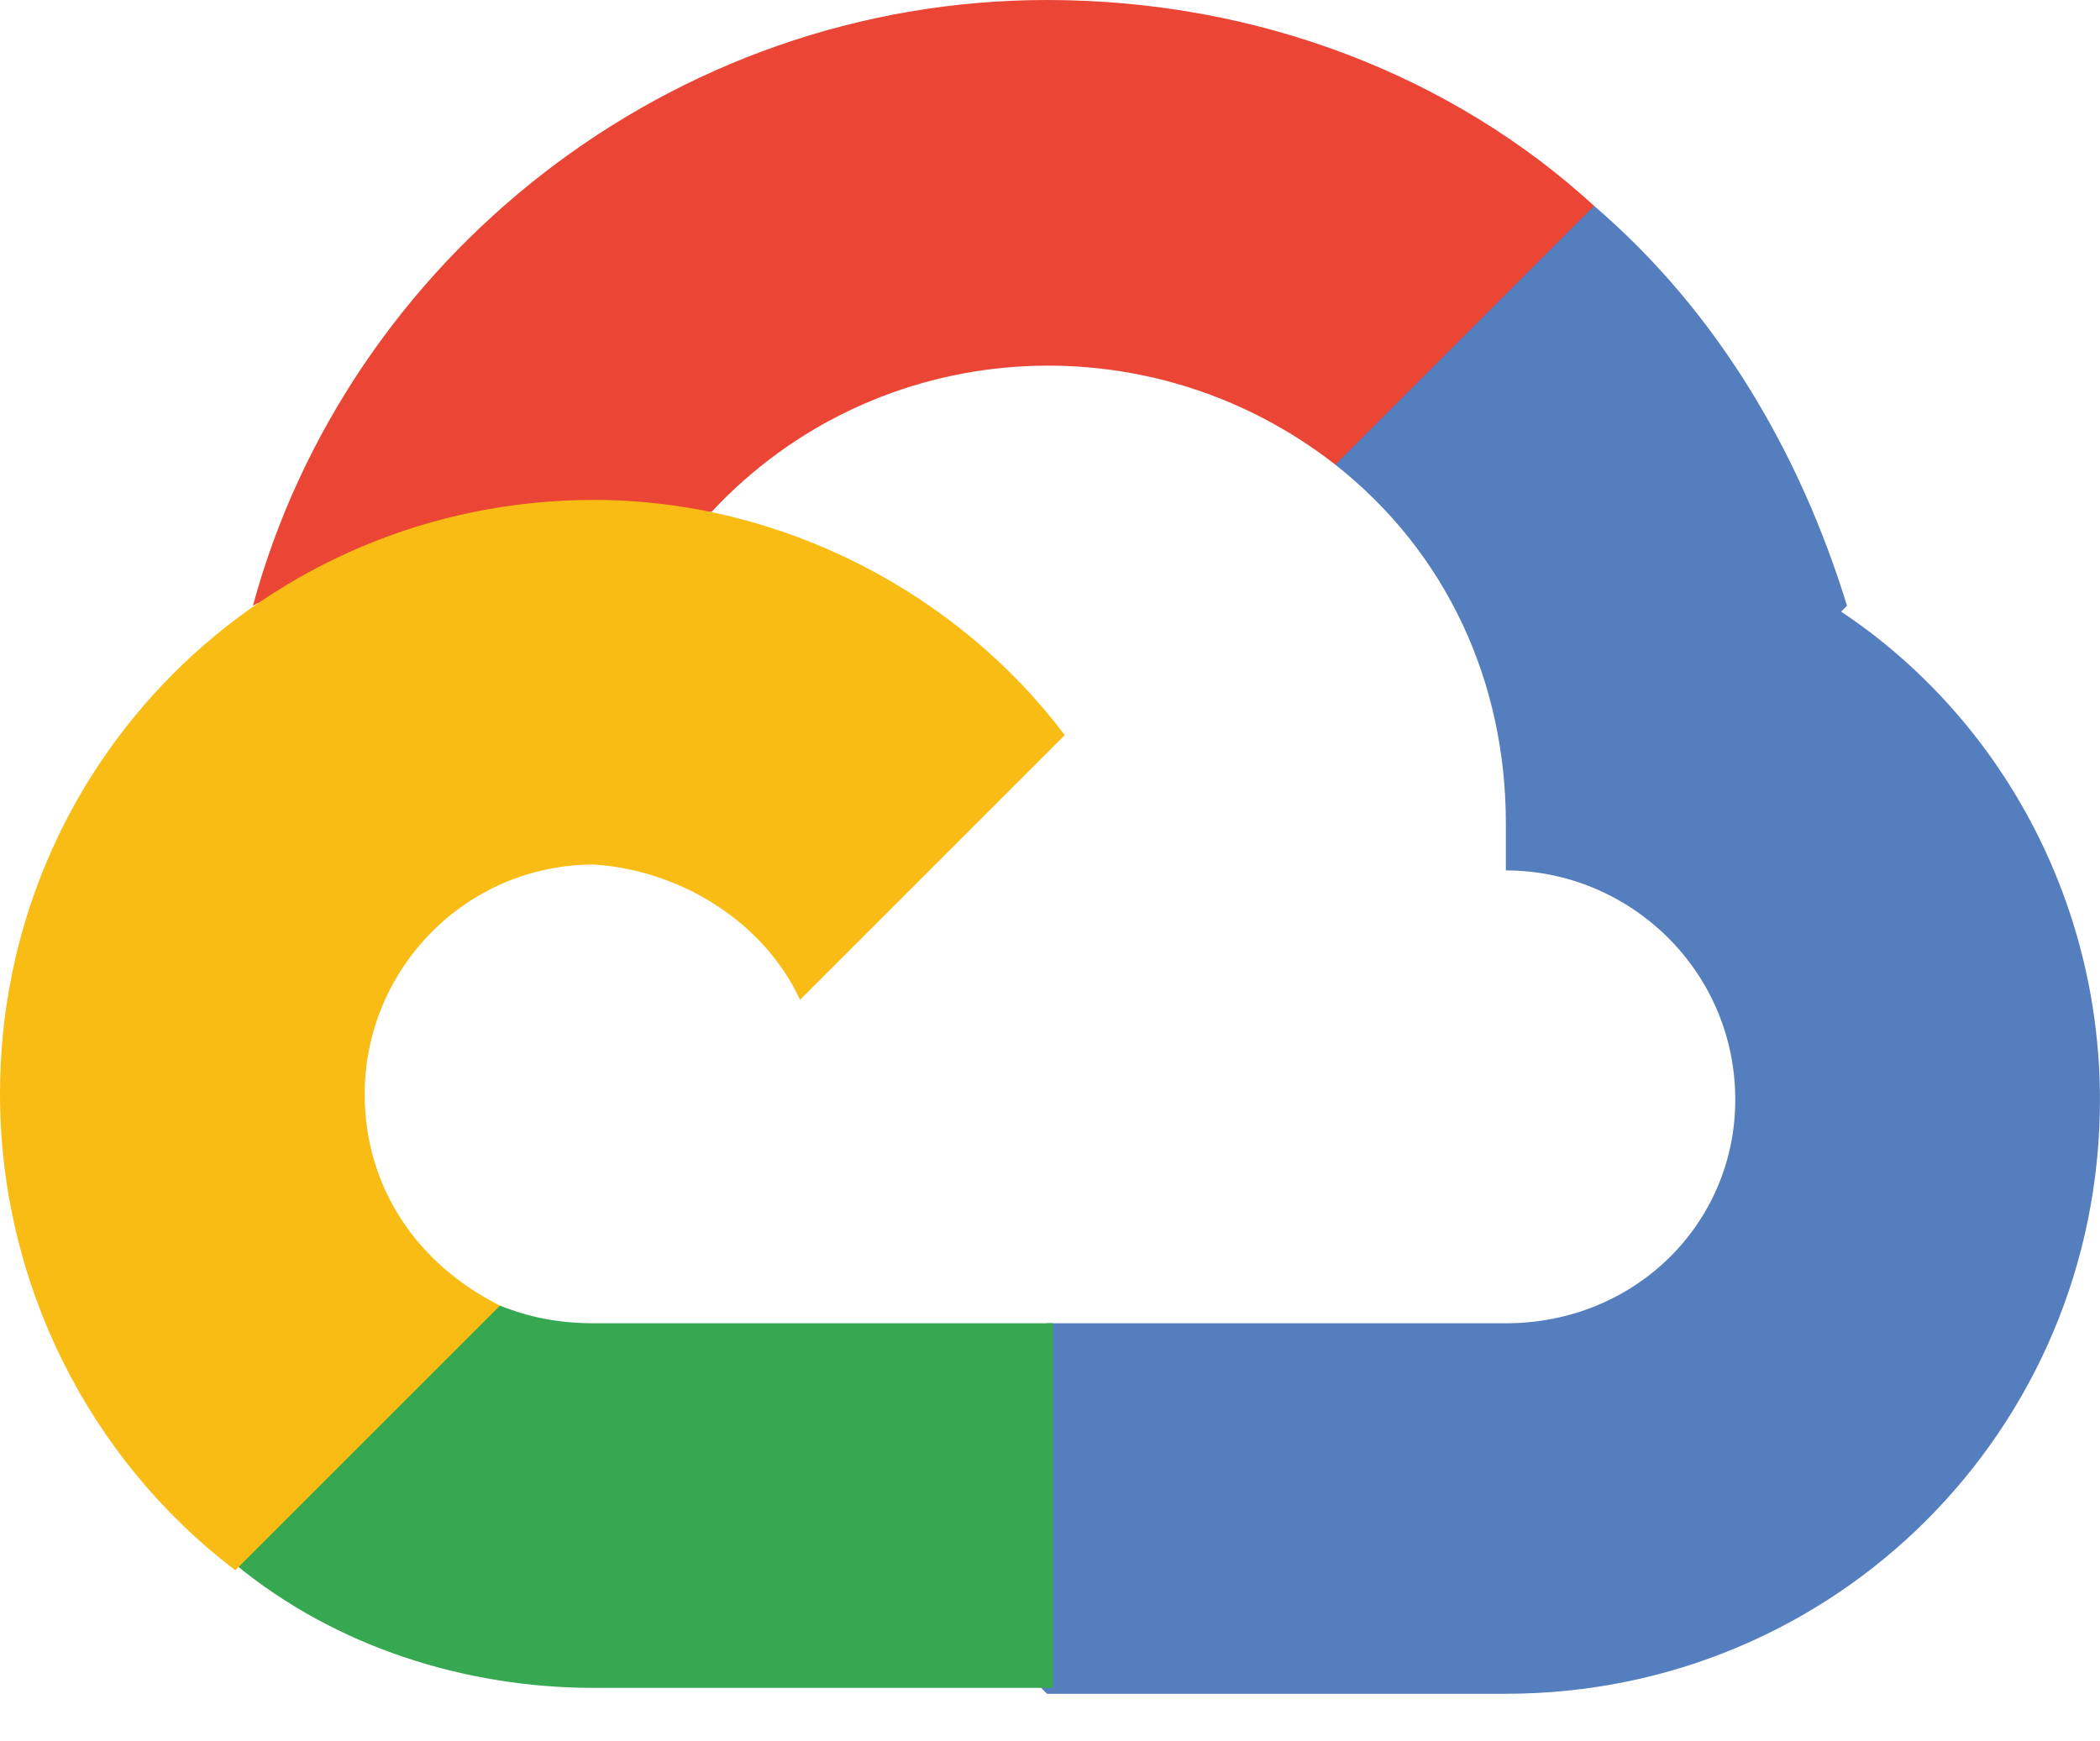 <svg width="41" height="34" viewBox="0 0 41 34" fill="none" xmlns="http://www.w3.org/2000/svg">
<path d="M26.07 9.073H27.333L30.893 5.513L31.123 4.02C28.366 1.493 24.577 0 20.442 0C13.092 0 6.776 5.053 4.938 11.829C5.283 11.599 6.202 11.714 6.202 11.714L13.322 10.566C13.322 10.566 13.666 9.991 13.896 9.991C17.112 6.546 22.395 6.202 26.07 9.073Z" fill="#EA4535"/>
<path d="M36.061 11.829C35.142 8.843 33.534 6.087 31.123 4.02L26.07 9.073C28.252 10.795 29.4 13.322 29.4 16.078V16.997C31.812 16.997 33.879 18.949 33.879 21.476C33.879 23.887 31.927 25.84 29.4 25.84H20.442L19.523 26.759V32.156L20.442 33.075H29.4C35.831 33.075 40.999 27.907 40.999 21.476C40.999 17.571 39.047 14.011 35.946 11.944L36.061 11.829Z" fill="#557EBF"/>
<path d="M11.599 32.96H20.557V25.84H11.599C10.91 25.84 10.336 25.725 9.762 25.495L8.498 25.84L4.938 29.4L4.594 30.548C6.546 32.156 9.073 32.96 11.599 32.96Z" fill="#36A852"/>
<path d="M11.599 9.762C5.168 9.762 0 14.93 0 21.361C0 25.036 1.723 28.481 4.594 30.663L9.762 25.495C8.154 24.691 7.12 23.198 7.12 21.361C7.12 18.949 9.073 16.882 11.599 16.882C13.322 16.997 14.93 18.03 15.619 19.523L20.787 14.355C18.72 11.599 15.274 9.762 11.599 9.762Z" fill="#F9BC15"/>
</svg>
